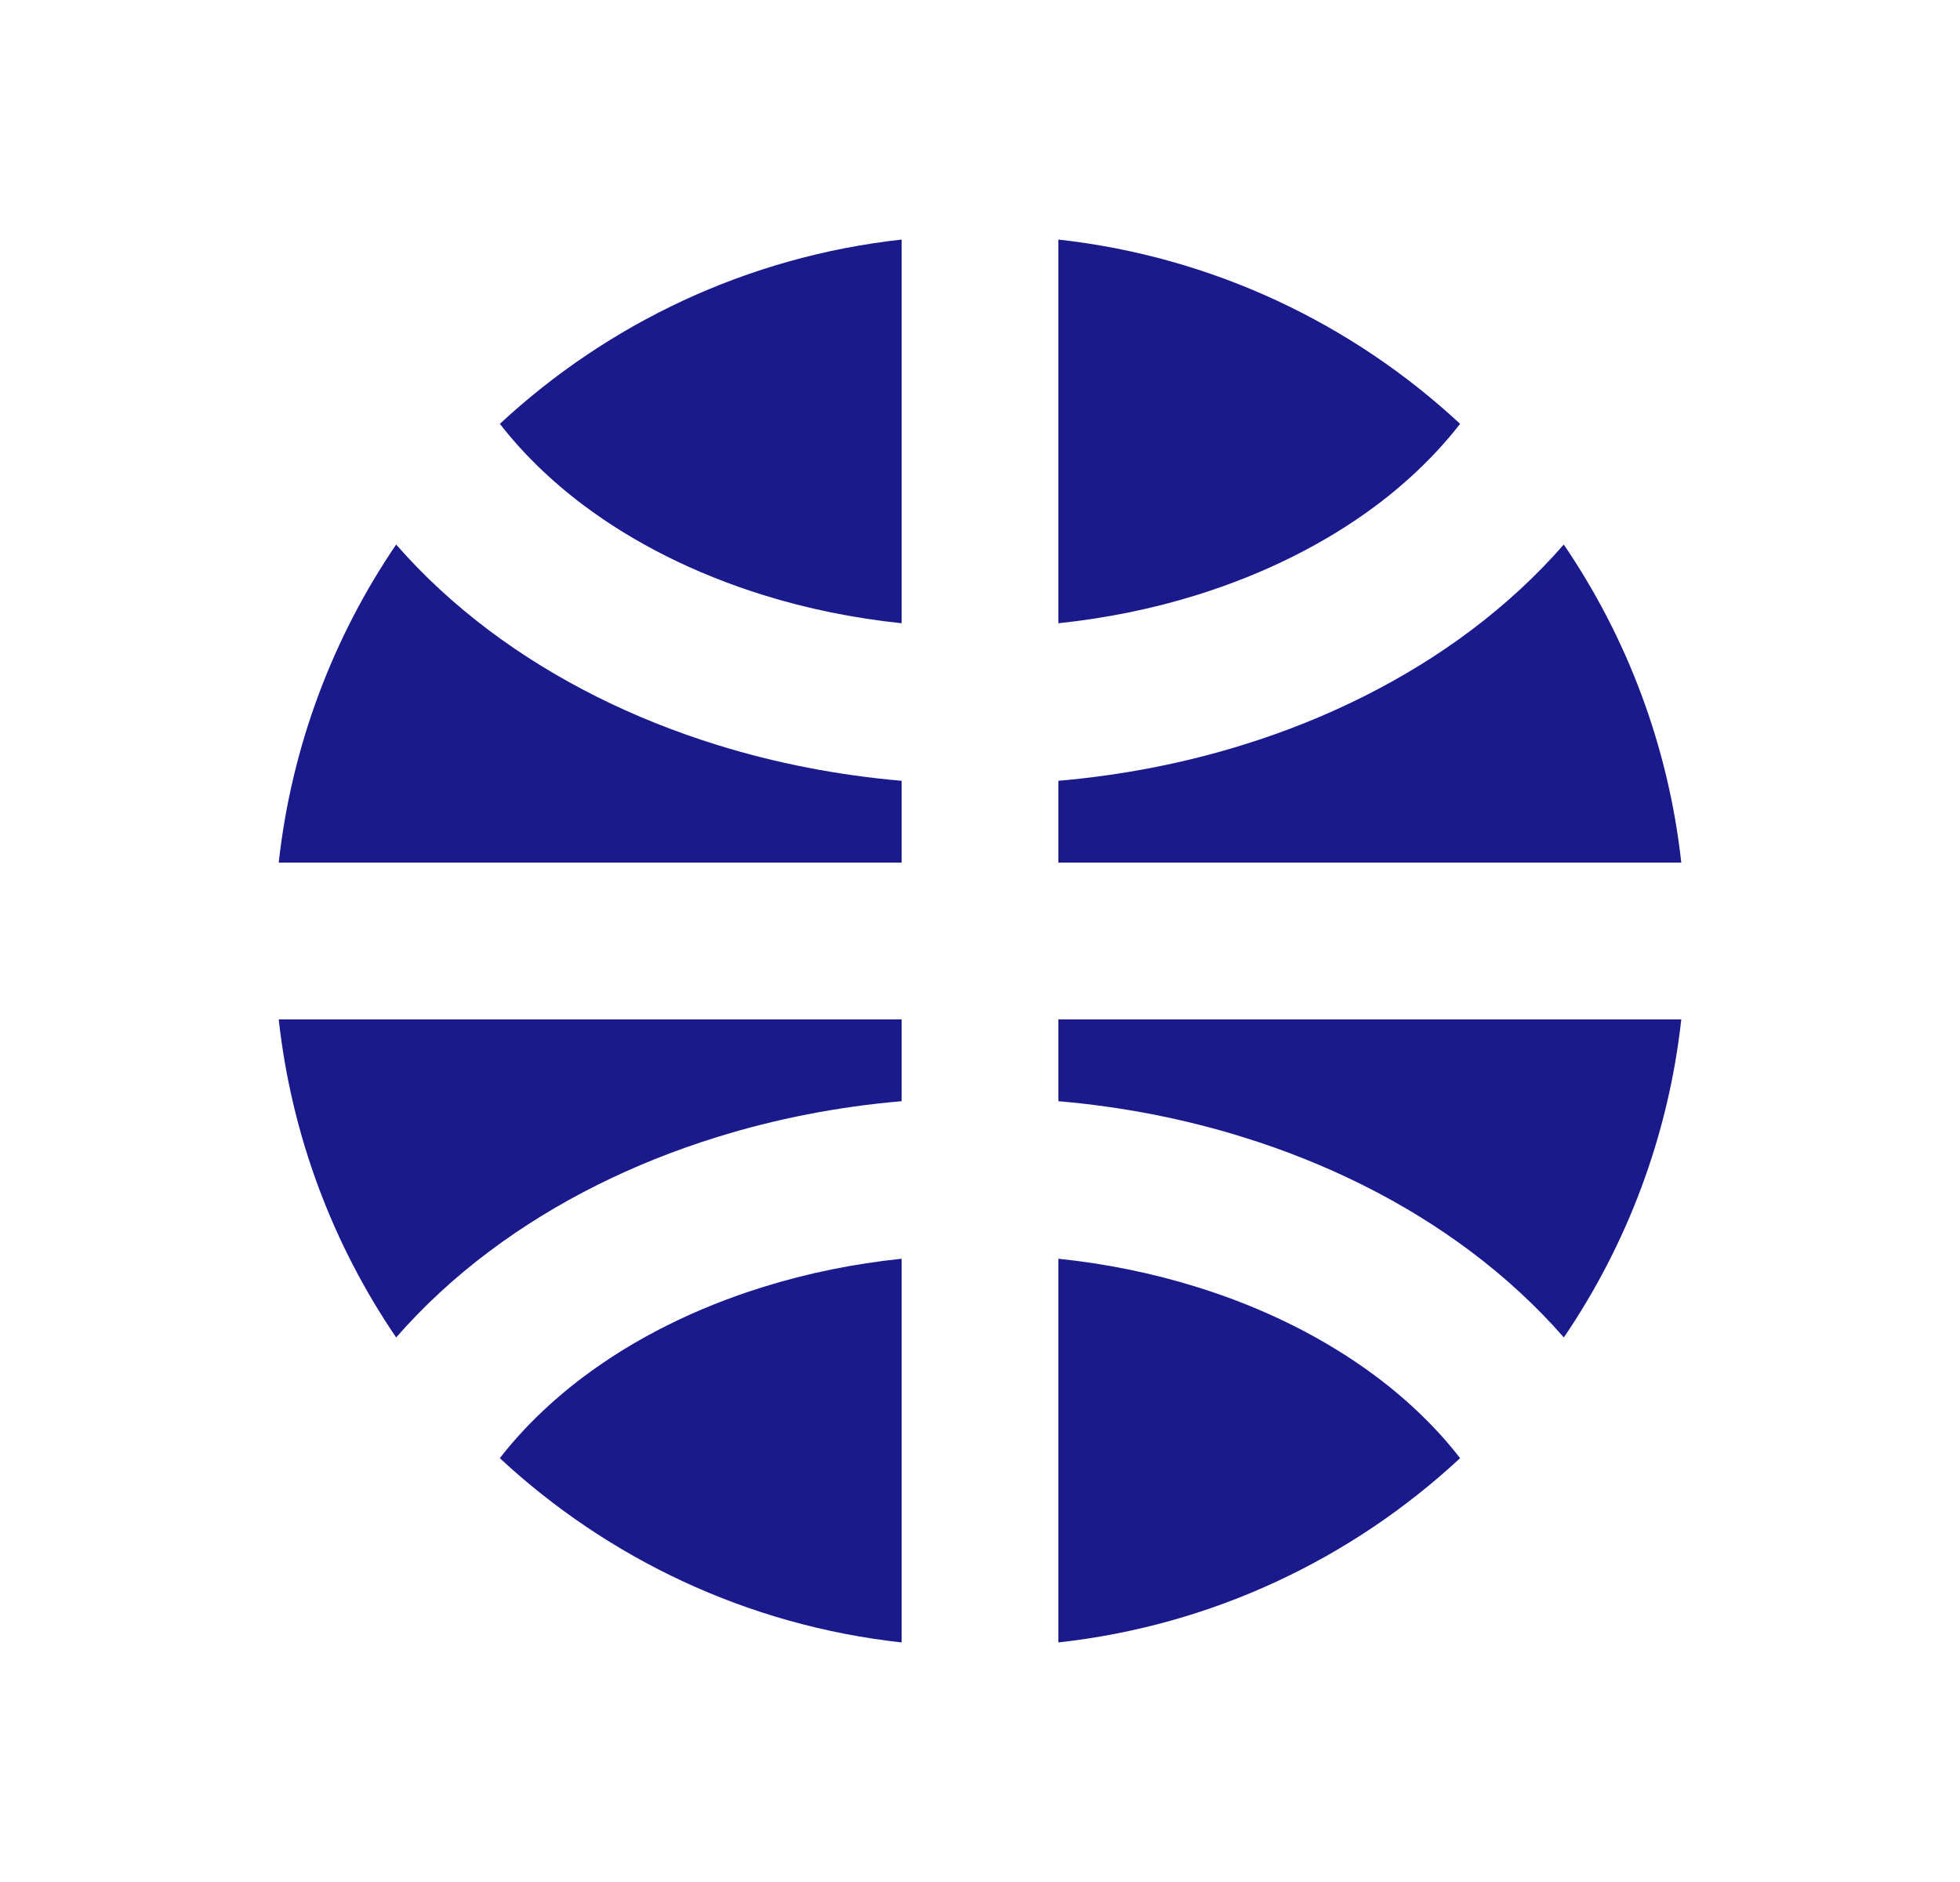 <svg width="25" height="24" viewBox="0 0 25 24" fill="none" xmlns="http://www.w3.org/2000/svg">
<path fill-rule="evenodd" clip-rule="evenodd" d="M11.5 3.055V7.948C10.893 7.884 10.299 7.764 9.735 7.588C8.863 7.317 8.086 6.925 7.443 6.443C7.02 6.125 6.663 5.775 6.376 5.405C7.753 4.126 9.53 3.273 11.5 3.055ZM13.5 3.055V7.948C14.107 7.884 14.7 7.764 15.265 7.588C16.136 7.317 16.913 6.925 17.557 6.443C17.98 6.125 18.336 5.775 18.624 5.405C17.247 4.126 15.469 3.273 13.5 3.055ZM19.946 6.944C19.598 7.344 19.198 7.711 18.757 8.043C17.914 8.674 16.927 9.166 15.858 9.498C15.1 9.734 14.306 9.887 13.5 9.957V11L21.445 11C21.28 9.508 20.75 8.125 19.946 6.944ZM21.445 13L13.5 13V14.043C14.306 14.112 15.1 14.266 15.858 14.502C16.927 14.834 17.914 15.325 18.757 15.957C19.198 16.288 19.598 16.656 19.947 17.056C20.75 15.875 21.28 14.492 21.445 13ZM18.624 18.595C18.337 18.225 17.98 17.875 17.557 17.557C16.913 17.075 16.136 16.682 15.265 16.412C14.7 16.236 14.107 16.115 13.5 16.052V20.945C15.469 20.728 17.247 19.874 18.624 18.595ZM11.5 20.945V16.052C10.893 16.115 10.299 16.236 9.735 16.412C8.863 16.682 8.086 17.075 7.443 17.557C7.02 17.875 6.663 18.225 6.375 18.595C7.752 19.874 9.53 20.728 11.5 20.945ZM5.053 17.056C5.402 16.656 5.801 16.288 6.243 15.957C7.086 15.325 8.072 14.834 9.142 14.502C9.9 14.266 10.693 14.112 11.5 14.043V13L3.555 13C3.72 14.492 4.249 15.875 5.053 17.056ZM3.555 11L11.5 11V9.957C10.693 9.887 9.9 9.734 9.142 9.498C8.072 9.166 7.086 8.674 6.243 8.043C5.801 7.711 5.402 7.344 5.053 6.944C4.25 8.125 3.72 9.508 3.555 11Z" fill="#1A1A8D"/>
</svg>
